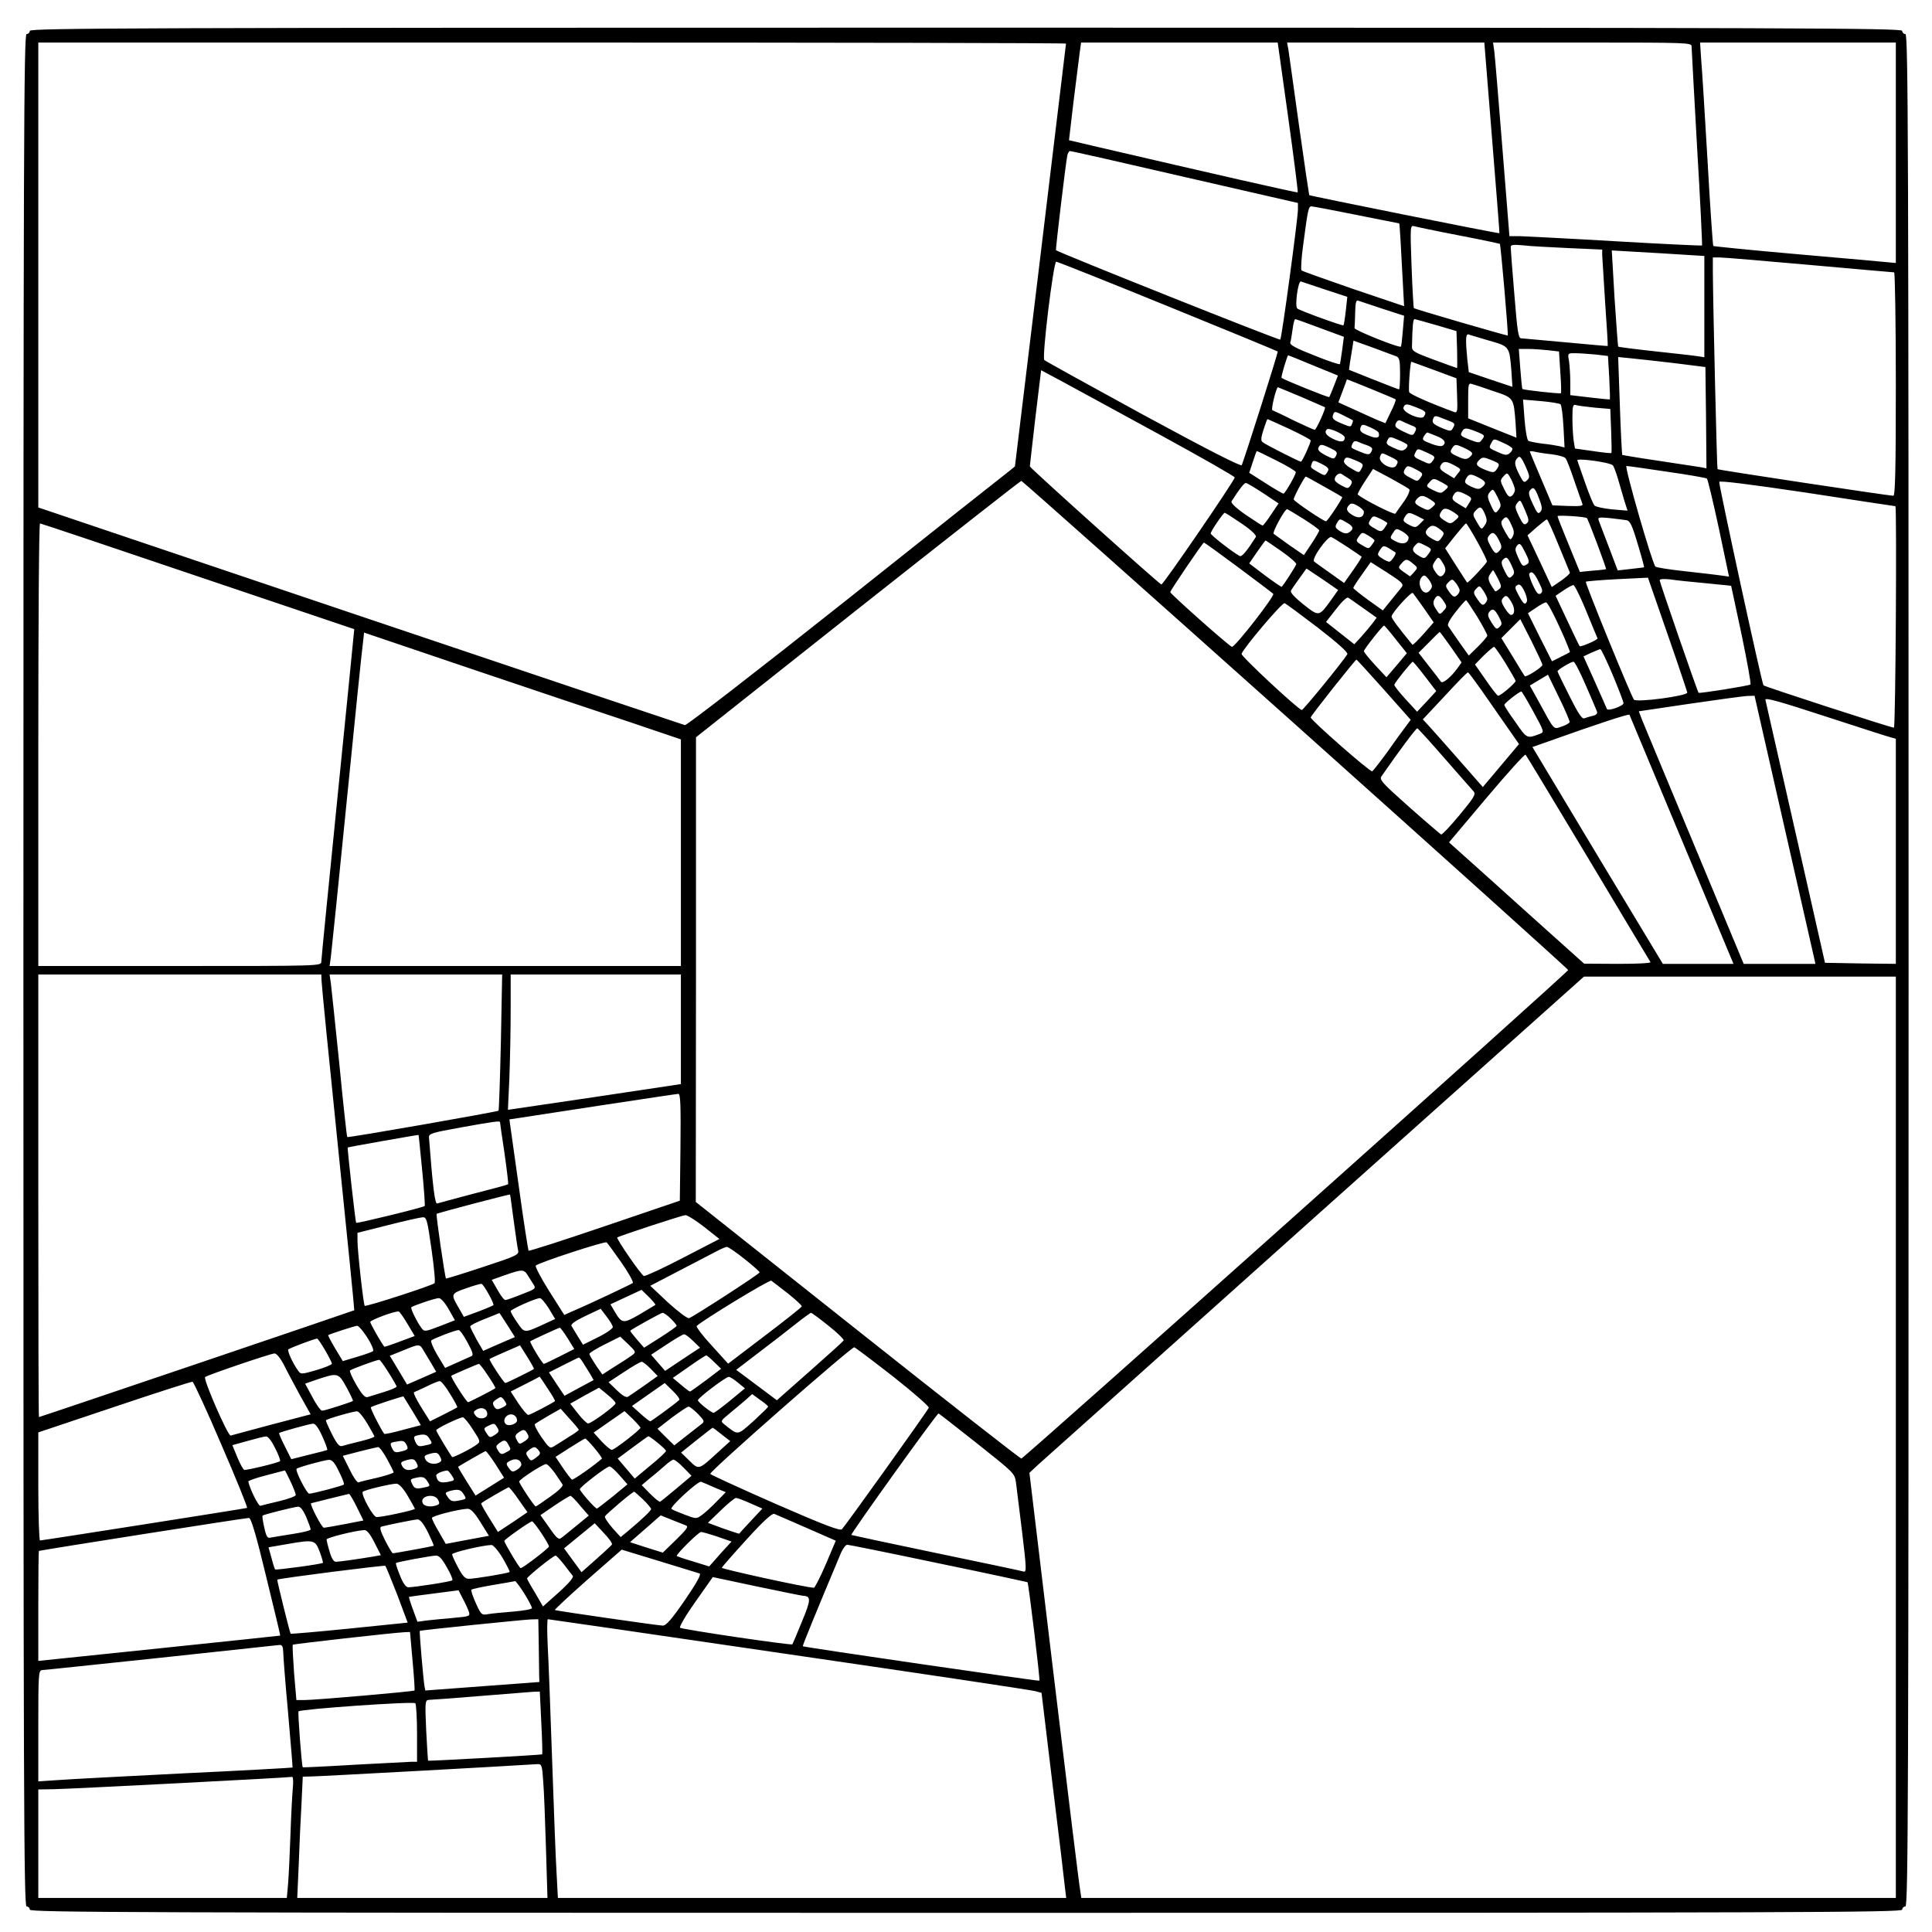 <?xml version="1.0" standalone="no"?>
<!DOCTYPE svg PUBLIC "-//W3C//DTD SVG 20010904//EN"
 "http://www.w3.org/TR/2001/REC-SVG-20010904/DTD/svg10.dtd">
<svg version="1.0" xmlns="http://www.w3.org/2000/svg"
 width="908pt" height="908pt" viewBox="0 0 908 908"
 preserveAspectRatio="xMidYMid meet">
<g transform="translate(0,908) scale(0.1,-0.1)"
fill="#000000" stroke="none">
<path d="M140 8935 c0 -8 -7 -15 -15 -15 -13 0 -15 -496 -15 -4400 0 -3904 2
-4400 15 -4400 8 0 15 -7 15 -15 0 -13 496 -15 4400 -15 3904 0 4400 2 4400
15 0 8 7 15 15 15 13 0 15 496 15 4400 0 3904 -2 4400 -15 4400 -8 0 -15 7
-15 15 0 13 -496 15 -4400 15 -3904 0 -4400 -2 -4400 -15z m4870 -60 c0 -3
-54 -451 -120 -996 l-120 -991 -27 -22 c-15 -11 -361 -285 -768 -609 -407
-323 -747 -586 -756 -585 -8 2 -696 233 -1527 513 l-1512 510 0 1093 0 1092
2415 0 c1328 0 2415 -2 2415 -5z m1044 -345 c27 -193 47 -352 45 -354 -3 -3
-389 85 -960 218 l-115 27 22 187 c13 103 26 206 29 230 l6 42 462 0 462 0 49
-350z m958 -97 c20 -246 36 -449 35 -449 -3 -3 -890 175 -894 179 -1 2 -23
150 -48 328 -25 178 -47 339 -50 357 l-6 32 463 0 464 0 36 -447z m938 430 c0
-10 12 -224 26 -476 15 -251 25 -459 23 -461 -2 -1 -184 7 -404 20 -220 13
-423 23 -450 24 l-51 0 -33 413 c-18 226 -35 431 -38 455 l-6 42 467 0 c437 0
466 -1 466 -17z m960 -501 l0 -518 -32 3 c-18 2 -210 19 -427 38 -217 19 -396
37 -399 39 -2 3 -15 184 -27 403 -13 219 -26 433 -30 476 l-5 77 460 0 460 0
0 -518z m-3342 -114 l532 -122 0 -31 c-1 -49 -76 -604 -83 -611 -5 -5 -1039
408 -1054 420 -3 2 46 413 53 444 2 12 8 22 12 22 4 1 247 -54 540 -122z m807
-178 c109 -22 200 -40 201 -40 2 0 8 -100 18 -297 l5 -92 -237 80 c-130 45
-240 84 -245 88 -4 4 -1 59 8 122 22 168 25 179 39 179 7 0 102 -18 211 -40z
m480 -96 c105 -20 192 -39 194 -40 4 -4 41 -427 37 -431 -2 -2 -437 124 -441
129 -2 2 -7 90 -11 197 -7 187 -6 193 12 188 10 -3 105 -23 209 -43z m518 -60
l157 -7 0 -26 c1 -14 7 -116 14 -226 8 -110 13 -200 12 -201 0 -1 -89 7 -196
17 -107 10 -202 18 -211 19 -13 0 -18 33 -32 208 -10 114 -17 213 -17 221 0
11 12 12 58 8 31 -4 128 -9 215 -13z m540 -31 l97 -6 0 -238 0 -238 -32 5
c-18 3 -109 13 -201 23 -92 10 -170 20 -172 22 -1 2 -9 105 -17 228 l-13 224
120 -7 c66 -4 164 -9 218 -13z m591 -48 c214 -19 393 -35 398 -35 4 0 8 -236
8 -525 0 -410 -3 -525 -12 -525 -20 0 -823 121 -826 125 -3 3 -21 767 -22 928
l0 67 33 0 c18 0 207 -16 421 -35z m-3016 -194 c283 -115 515 -211 517 -213 3
-3 -148 -479 -169 -534 -3 -8 -156 70 -462 236 -251 137 -461 253 -466 258
-12 12 43 462 56 462 6 0 242 -94 524 -209z m740 78 l104 -34 -7 -65 c-4 -36
-9 -67 -11 -69 -4 -4 -205 69 -217 79 -13 11 4 132 17 127 6 -2 58 -19 114
-38z m269 -90 l102 -33 -6 -70 c-3 -39 -7 -73 -9 -75 -7 -8 -219 77 -218 87 1
7 2 39 3 73 1 44 4 60 14 56 6 -2 58 -19 114 -38z m-292 -91 l111 -41 -8 -61
c-5 -34 -9 -64 -11 -67 -1 -4 -55 14 -119 40 -87 34 -117 50 -114 61 3 8 7 36
11 63 3 26 9 47 12 47 4 0 57 -19 118 -42z m545 14 l95 -28 3 -87 c1 -48 1
-87 0 -87 -2 0 -50 18 -108 39 -97 36 -105 41 -104 65 2 94 5 126 12 126 4 0
50 -13 102 -28z m249 -73 c95 -27 95 -27 104 -140 l5 -77 -102 34 -103 35 -7
61 c-9 93 -8 121 7 116 6 -3 50 -15 96 -29z m-436 -74 c14 -6 17 -20 17 -81 0
-41 -2 -74 -5 -74 -3 0 -57 21 -120 46 l-115 46 5 37 c3 20 8 50 11 68 l5 32
92 -33 c51 -19 100 -37 110 -41z m713 29 l51 -6 6 -96 c4 -53 5 -97 3 -100 -4
-4 -177 15 -181 20 -2 2 -6 45 -10 96 l-7 92 43 0 c24 0 67 -3 95 -6z m221
-20 l60 -7 6 -101 c3 -55 4 -102 3 -103 -1 -1 -43 3 -94 9 l-92 11 0 61 c0 34
-3 78 -6 99 -7 37 -6 37 28 37 19 0 62 -3 95 -6z m-1324 -52 l115 -47 -19 -49
c-10 -26 -20 -50 -22 -52 -3 -4 -215 82 -224 90 -4 3 27 106 31 106 2 0 55
-21 119 -48z m1707 10 l135 -17 3 -238 2 -238 -32 6 c-18 3 -107 16 -197 30
-90 13 -165 26 -167 27 -1 2 -7 106 -11 232 l-8 228 70 -7 c39 -4 131 -14 205
-23z m-1140 -31 l105 -39 3 -82 c3 -76 1 -82 -15 -76 -116 43 -206 83 -210 93
-5 11 5 143 10 143 1 0 49 -18 107 -39z m-1291 -303 c194 -106 354 -197 354
-202 0 -13 -337 -506 -345 -503 -12 4 -618 548 -618 555 0 4 12 107 26 229
l27 223 101 -54 c56 -30 260 -142 455 -248z m1110 165 c3 -2 -7 -28 -22 -58
l-26 -54 -33 13 c-18 8 -68 30 -111 50 l-77 35 20 53 c11 29 20 54 20 55 0 2
223 -89 229 -94z m462 38 c94 -31 93 -30 102 -152 l4 -66 -113 45 -114 46 0
83 c0 79 1 84 19 78 11 -3 57 -18 102 -34z m-904 -27 c59 -26 109 -47 110 -48
5 -5 -41 -106 -48 -106 -4 0 -49 20 -99 44 -49 25 -95 46 -100 48 -8 2 18 108
26 108 1 0 51 -21 111 -46z m1217 -34 c5 -5 11 -52 14 -106 l5 -97 -24 6 c-13
3 -49 9 -80 12 -31 4 -61 10 -66 13 -6 4 -14 49 -18 101 l-7 93 83 -7 c46 -4
88 -11 93 -15z m-674 -16 c42 -17 45 -21 32 -42 -13 -19 -104 21 -96 43 8 19
14 19 64 -1z m837 0 l71 -6 4 -102 c2 -55 3 -103 1 -105 -1 -2 -40 2 -86 9
l-85 12 -6 36 c-3 21 -6 68 -6 105 0 60 2 68 18 63 9 -3 49 -8 89 -12z m-1139
-59 c1 -1 0 -9 -4 -18 -5 -14 -9 -14 -42 0 -47 19 -54 26 -46 46 5 15 10 14
47 -5 23 -11 43 -22 45 -23z m457 -5 c22 -8 24 -13 15 -29 -10 -19 -12 -19
-48 -5 -47 20 -54 27 -46 47 4 12 11 14 30 6 13 -5 35 -13 49 -19z m-755 -36
c55 -26 100 -50 100 -54 0 -12 -40 -100 -46 -100 -7 0 -168 81 -180 92 -9 6
-8 21 4 58 9 28 17 50 19 50 2 0 48 -21 103 -46z m575 16 c22 -8 24 -13 15
-30 -10 -19 -11 -19 -55 2 -37 18 -42 24 -34 40 8 14 14 16 29 8 10 -5 30 -14
45 -20z m-156 -33 c8 -24 -7 -30 -40 -17 -45 17 -51 24 -44 43 6 14 10 14 44
-1 20 -9 38 -20 40 -25z m-159 -23 c0 -22 -18 -25 -54 -7 -33 15 -44 32 -30
45 9 10 84 -24 84 -38z m632 22 c25 -11 27 -14 14 -31 -13 -18 -15 -18 -60 -1
-41 16 -45 20 -35 37 11 21 20 20 81 -5z m-199 -16 c36 -14 47 -32 26 -45 -6
-4 -30 0 -54 10 -40 15 -43 18 -32 36 6 10 14 18 17 16 3 -1 22 -9 43 -17z
m-140 -39 c4 -4 1 -14 -8 -21 -13 -11 -22 -10 -55 5 -33 15 -38 20 -29 36 9
18 12 18 47 3 20 -8 41 -19 45 -23z m495 -19 c1 -5 -4 -15 -13 -22 -13 -11
-22 -10 -55 5 -45 20 -44 19 -30 45 10 19 11 19 52 0 24 -10 44 -23 46 -28z
m-685 16 c29 -11 31 -16 19 -36 -7 -10 -16 -9 -48 4 -48 20 -46 18 -38 38 4
11 12 15 23 11 9 -4 28 -12 44 -17z m-169 -15 c29 -14 33 -19 25 -35 -9 -17
-11 -17 -49 2 -27 14 -38 25 -34 35 8 19 15 19 58 -2z m631 0 c39 -19 42 -25
20 -43 -13 -10 -23 -10 -55 5 -34 15 -37 20 -27 36 14 23 17 23 62 2z m-177
-21 c36 -16 39 -19 26 -37 -13 -18 -15 -18 -53 0 -34 15 -39 20 -30 36 12 23
8 23 57 1z m-708 -37 c50 -25 90 -49 90 -54 0 -13 -51 -101 -58 -101 -4 0 -42
22 -84 49 l-77 49 17 51 c9 28 17 51 19 51 2 0 44 -20 93 -45z m1292 30 c32
-4 61 -12 66 -19 5 -6 24 -54 41 -106 18 -52 35 -101 38 -108 4 -10 -11 -12
-68 -10 l-73 3 -53 125 c-29 68 -53 126 -53 128 0 2 10 2 23 -1 12 -3 48 -9
79 -12z m-757 -12 c38 -18 39 -21 26 -42 -16 -25 -86 14 -75 43 8 20 6 20 49
-1z m642 -110 c-14 -14 -17 -11 -36 25 -24 48 -26 63 -8 81 10 10 17 2 36 -39
21 -47 22 -54 8 -67z m-803 92 c32 -14 35 -18 26 -35 -13 -24 -11 -25 -54 1
-22 13 -33 26 -29 35 7 18 12 18 57 -1z m642 0 c31 -13 33 -16 22 -35 -15 -24
-19 -24 -63 -6 -37 16 -42 25 -23 44 15 15 21 15 64 -3z m564 -22 c4 -4 15
-33 24 -63 9 -30 22 -76 30 -103 l15 -47 -72 6 c-40 4 -77 12 -83 18 -6 6 -26
54 -44 106 -18 52 -35 100 -37 106 -5 13 154 -9 167 -23z m-1342 -32 c-11 -18
-12 -18 -45 1 -37 22 -35 20 -27 42 5 14 11 13 45 -4 34 -18 37 -23 27 -39z
m599 31 c31 -17 31 -18 14 -38 l-17 -22 -36 22 c-29 17 -34 25 -27 39 12 21
25 21 66 -1z m-179 -20 c30 -16 31 -19 18 -37 -14 -19 -14 -19 -49 0 -29 15
-34 22 -26 37 12 22 15 22 57 0z m1177 -9 c99 -14 183 -29 187 -32 4 -3 29
-108 56 -233 l48 -228 -35 5 c-20 3 -96 12 -170 20 -74 8 -137 18 -141 22 -16
18 -147 473 -136 473 6 0 92 -12 191 -27z m-1212 -82 c5 -5 -5 -30 -24 -57
-19 -26 -37 -52 -41 -58 -5 -7 -150 66 -177 90 -2 2 13 30 34 62 l38 58 81
-43 c44 -24 85 -48 89 -52z m-286 51 c18 -11 20 -17 11 -32 -11 -17 -15 -17
-39 -4 -15 7 -31 19 -34 24 -9 15 14 41 29 33 6 -4 21 -13 33 -21z m783 -53
c0 -9 -6 -22 -14 -29 -12 -9 -19 -4 -36 30 -20 40 -21 43 -4 61 18 20 18 19
36 -13 9 -18 17 -40 18 -49z m-170 56 c34 -18 37 -27 15 -45 -13 -11 -22 -10
-51 3 -30 15 -33 20 -24 37 13 24 22 25 60 5z m-727 -42 c45 -25 83 -47 85
-49 4 -3 -69 -114 -76 -114 -12 0 -152 95 -152 103 0 11 51 107 57 107 2 0 41
-21 86 -47z m555 19 c32 -18 33 -18 14 -35 -19 -17 -21 -17 -56 -1 -34 17 -35
19 -19 36 19 22 20 22 61 0z m2130 -111 c7 -2 1 -1041 -7 -1041 -14 0 -605
192 -613 199 -7 6 -208 931 -208 956 0 7 137 -10 413 -51 226 -35 413 -63 415
-63z m-2819 -1027 c704 -630 1281 -1149 1281 -1153 0 -10 -2559 -2296 -2570
-2296 -5 0 -352 271 -770 603 l-760 603 1 1092 0 1092 761 603 c419 331 764
602 768 602 4 0 584 -516 1289 -1146z m-152 1088 l72 -48 -35 -52 c-19 -29
-37 -52 -40 -52 -3 0 -39 23 -80 51 -46 32 -71 56 -66 63 37 58 59 86 67 86 6
0 42 -22 82 -48z m1297 -27 c14 -36 15 -49 6 -60 -11 -13 -16 -7 -36 36 -19
39 -22 55 -13 65 16 19 23 12 43 -41z m-195 7 c16 -31 17 -40 6 -55 -17 -24
-20 -22 -40 23 -15 32 -15 42 -5 55 17 20 17 20 39 -23z m-148 13 c28 -15 28
-17 13 -40 l-15 -24 -35 21 c-28 17 -32 23 -24 39 13 23 22 24 61 4z m-168
-23 c27 -18 27 -19 8 -36 -18 -16 -21 -16 -50 -1 -34 17 -37 25 -19 43 16 16
28 15 61 -6z m446 -54 c17 -40 18 -48 6 -58 -12 -10 -18 -3 -36 33 -19 39 -20
48 -9 62 16 19 14 20 39 -37z m-759 -3 c0 -27 -23 -34 -52 -17 -30 18 -35 31
-16 50 8 8 18 7 40 -6 15 -9 28 -21 28 -27z m570 -14 c10 -25 9 -34 -3 -51
-14 -21 -15 -20 -36 16 -20 34 -21 38 -5 55 20 22 28 19 44 -20z m-852 -21
c39 -25 72 -48 72 -53 0 -4 -16 -32 -36 -62 l-36 -54 -67 46 c-36 26 -70 50
-75 54 -8 7 54 120 64 116 3 -1 38 -22 78 -47z m705 32 c26 -18 27 -19 9 -35
-23 -21 -27 -21 -57 -1 -20 13 -23 20 -14 35 12 24 26 24 62 1z m-997 -53 c47
-32 71 -56 66 -63 -42 -66 -66 -95 -76 -89 -36 20 -136 98 -136 106 0 10 59
97 66 97 3 0 39 -23 80 -51z m826 35 l31 -16 -20 -20 c-19 -19 -22 -19 -52 -4
-27 15 -29 19 -19 36 15 24 20 24 60 4z m-142 -33 c0 -3 -7 -14 -14 -24 -11
-15 -18 -16 -33 -8 -44 25 -46 27 -32 49 12 19 14 19 46 4 18 -9 33 -18 33
-21z m938 24 c6 -5 93 -237 90 -240 -2 -1 -30 -5 -63 -7 l-60 -6 -52 127 c-29
70 -53 131 -53 135 0 6 130 -2 138 -9z m-355 -31 c13 -27 15 -40 6 -56 -10
-19 -12 -18 -35 22 -19 33 -22 46 -13 56 17 21 24 17 42 -22z m542 21 c16 -3
27 -27 52 -112 18 -59 31 -108 30 -109 -1 -1 -29 -4 -63 -8 l-61 -7 -41 108
c-23 59 -44 116 -48 126 -6 16 -1 17 52 12 33 -4 68 -8 79 -10z m-1314 -12
c31 -18 33 -30 8 -46 -11 -7 -24 -4 -42 7 -22 15 -24 20 -14 37 14 23 12 23
48 2z m994 -105 c28 -67 51 -125 53 -129 2 -4 -17 -21 -41 -38 l-44 -30 -57
122 -57 121 43 38 c24 20 45 37 48 37 3 1 28 -54 55 -121z m-6395 -147 l735
-248 -3 -29 c-1 -16 -36 -363 -77 -772 -41 -408 -75 -751 -75 -762 0 -20 -9
-20 -665 -20 l-665 0 0 1040 c0 572 3 1040 8 1040 4 0 338 -112 742 -249z
m6013 163 c26 -47 47 -89 45 -94 -5 -12 -89 -102 -93 -98 -1 2 -25 38 -53 82
l-50 79 46 58 c26 32 49 59 52 59 3 0 27 -39 53 -86z m-175 58 c21 -16 21 -19
7 -39 -15 -21 -16 -21 -45 -5 -32 18 -37 31 -18 50 16 16 29 15 56 -6z m-148
-38 c0 -27 -28 -36 -59 -19 -30 15 -30 16 -15 39 15 24 16 24 45 8 16 -9 29
-22 29 -28z m-160 -14 c0 -3 -7 -13 -14 -23 -13 -17 -15 -17 -45 1 -29 17 -30
20 -15 40 15 22 16 22 45 5 16 -10 29 -20 29 -23z m586 -1 c12 -24 13 -34 3
-45 -17 -21 -24 -18 -44 20 -16 29 -17 37 -6 50 16 19 27 14 47 -25z m-713
-30 c34 -23 64 -43 66 -45 2 -2 -16 -30 -39 -63 l-43 -61 -66 47 c-36 25 -70
50 -75 54 -14 12 64 121 81 115 7 -3 41 -24 76 -47z m-310 -20 c40 -28 71 -55
69 -61 -2 -8 -50 -84 -68 -106 -1 -2 -36 22 -78 53 l-75 57 37 54 c20 29 38
53 40 54 1 0 35 -23 75 -51z m-204 -75 c86 -64 160 -120 165 -125 9 -8 -178
-249 -194 -249 -10 0 -290 249 -290 257 0 8 153 233 158 233 3 0 75 -52 161
-116z m882 101 c29 -15 29 -16 12 -39 -17 -23 -19 -23 -45 -8 -30 18 -35 31
-16 50 15 15 13 15 49 -3z m477 -86 c-21 -14 -24 -11 -43 31 -15 33 -16 42 -5
56 12 14 17 10 38 -32 19 -37 21 -48 10 -55z m-620 55 c7 -5 -19 -44 -29 -44
-5 0 -21 7 -34 16 -23 15 -23 17 -9 40 17 24 16 24 72 -12z m224 -52 c12 -19
14 -32 7 -45 -14 -23 -26 -21 -44 7 -14 20 -14 28 -3 45 17 27 20 27 40 -7z
m322 -9 c15 -32 15 -38 2 -51 -13 -13 -17 -10 -35 25 -15 30 -17 43 -8 52 17
17 22 14 41 -26z m-463 8 c23 -19 23 -19 5 -40 l-19 -20 -29 20 c-28 20 -28
22 -12 40 21 24 26 24 55 0z m-53 -110 c-7 -9 -30 -37 -51 -63 l-38 -47 -70
50 c-38 28 -69 53 -69 56 0 3 18 31 41 63 l41 58 79 -50 c68 -44 77 -53 67
-67z m-330 -58 c-60 -83 -58 -82 -133 -23 -39 31 -62 56 -58 63 3 7 21 33 40
59 l33 46 75 -50 74 -51 -31 -44z m782 98 c17 -34 18 -41 4 -51 -8 -7 -16 -11
-17 -9 -32 45 -37 60 -25 79 7 11 14 20 15 20 2 0 12 -18 23 -39z m192 -17
c19 -37 20 -46 8 -54 -10 -6 -19 3 -35 38 -12 26 -20 50 -18 55 10 17 25 4 45
-39z m-502 -19 c0 -7 -7 -18 -15 -25 -29 -24 -60 41 -32 69 10 10 15 8 30 -10
9 -11 17 -27 17 -34z m1200 -500 c0 -16 -242 -48 -251 -33 -18 28 -231 550
-226 554 2 2 69 8 148 12 l144 7 92 -265 c51 -146 92 -270 93 -275z m-1070
480 c0 -7 -6 -18 -14 -24 -11 -9 -18 -6 -35 17 -19 27 -19 30 -3 46 16 16 18
16 35 -5 9 -12 17 -27 17 -34z m1156 34 l120 -12 49 -229 c26 -125 45 -231 42
-235 -7 -6 -239 -43 -244 -39 -5 4 -183 520 -183 529 0 6 21 7 48 4 26 -4 101
-12 168 -18z m-840 -86 c-8 -19 -17 -12 -40 32 -17 31 -18 38 -5 45 10 7 19 0
32 -26 10 -20 16 -42 13 -51z m-186 12 c0 -6 -5 -16 -12 -23 -9 -9 -17 -4 -34
21 -20 29 -21 34 -6 50 15 16 16 16 34 -10 10 -16 18 -33 18 -38z m465 -57
c28 -67 51 -125 53 -128 3 -7 -79 -42 -84 -37 -2 2 -28 56 -58 120 l-55 117
37 25 c20 14 41 25 47 25 5 0 33 -55 60 -122z m-762 12 l45 -65 -48 -55 c-27
-30 -50 -53 -52 -50 -67 81 -98 124 -98 132 0 17 93 119 100 111 4 -4 27 -37
53 -73z m-285 1 l62 -44 -19 -26 c-11 -14 -34 -42 -53 -63 l-33 -36 -66 52
-67 53 47 60 c25 33 51 58 57 54 6 -3 38 -26 72 -50z m377 33 c16 -24 16 -27
-1 -45 -17 -19 -18 -19 -35 8 -13 19 -15 32 -8 45 13 25 24 23 44 -8z m319 -5
c17 -29 16 -59 -3 -59 -5 0 -18 14 -29 32 -15 24 -18 36 -10 45 15 19 22 16
42 -18z m-161 -68 c26 -43 47 -83 47 -88 0 -5 -20 -28 -44 -52 l-43 -42 -45
63 c-24 35 -48 69 -52 76 -5 8 9 33 36 67 24 30 45 54 48 54 3 0 26 -35 53
-78z m-748 -52 c94 -73 142 -116 137 -124 -19 -32 -208 -264 -214 -262 -21 6
-287 254 -283 264 11 30 191 242 202 238 7 -2 78 -55 158 -116z m1134 5 c29
-63 51 -117 49 -119 -1 -1 -21 -12 -44 -23 l-40 -20 -57 113 -56 113 37 25
c20 14 42 26 48 26 6 1 34 -51 63 -115z m-283 44 c14 -27 14 -32 1 -45 -13
-13 -17 -10 -37 21 -18 29 -20 39 -10 51 15 18 26 12 46 -27z m203 -223 c1
-10 -78 -60 -83 -53 -2 2 -27 43 -56 91 l-54 88 45 45 44 44 52 -102 c28 -57
52 -107 52 -113z m-689 120 l52 -65 -48 -57 -48 -56 -53 57 c-29 31 -53 61
-53 66 0 8 88 120 95 120 2 0 27 -29 55 -65z m-3602 -388 l242 -82 0 -532 0
-533 -826 0 -825 0 6 43 c3 23 37 355 75 737 38 382 72 716 76 741 l5 46 502
-170 c276 -93 611 -206 745 -250z m3861 352 l50 -72 -18 -26 c-32 -44 -71 -76
-79 -65 -4 6 -29 39 -56 73 l-49 63 49 49 c26 27 49 49 50 49 2 0 25 -32 53
-71z m256 -75 c25 -41 47 -79 48 -84 2 -8 -70 -70 -82 -70 -4 0 -30 33 -58 74
l-51 73 41 42 c23 22 45 41 49 41 3 0 27 -34 53 -76z m504 -55 c28 -67 51
-127 51 -134 0 -13 -73 -39 -78 -27 -1 4 -27 61 -56 127 l-54 120 36 17 c21 9
40 17 43 17 4 1 30 -54 58 -120z m-1075 -70 l126 -142 -23 -31 c-13 -17 -52
-70 -86 -119 -35 -48 -67 -89 -72 -92 -8 -6 -289 241 -289 253 0 8 210 272
215 272 2 0 60 -64 129 -141z m193 62 l53 -69 -45 -49 -45 -48 -55 60 c-30 33
-54 63 -52 67 4 13 81 108 87 108 3 -1 29 -32 57 -69z m755 -40 c26 -60 50
-115 53 -124 4 -10 -2 -17 -18 -21 -14 -3 -32 -9 -41 -12 -11 -4 -28 21 -70
105 -31 61 -56 113 -56 116 0 7 63 45 75 45 6 0 31 -49 57 -109z m-490 -24
c31 -45 84 -121 117 -168 l60 -86 -85 -101 -85 -101 -116 132 c-64 73 -127
144 -141 159 l-25 27 103 110 c56 61 105 111 109 111 3 0 31 -38 63 -83z m415
-151 c-2 -5 -19 -15 -38 -21 -39 -13 -32 -21 -107 117 l-42 76 43 26 42 25 52
-107 c29 -59 51 -111 50 -116z m-170 48 c51 -93 51 -95 30 -103 -61 -23 -60
-24 -114 54 -29 40 -53 77 -53 82 0 8 69 62 80 63 3 0 28 -43 57 -96z m1177
-531 c76 -335 140 -618 143 -630 l5 -23 -168 0 -169 0 -230 552 c-126 303
-238 570 -247 593 l-16 42 236 35 c130 19 253 36 273 37 l35 1 138 -607z m504
411 l22 -6 0 -529 0 -529 -166 2 -167 3 -138 610 c-76 336 -140 617 -142 626
-3 12 65 -7 282 -78 157 -51 296 -96 309 -99z m-984 -482 l243 -582 -166 0
-166 0 -307 509 -306 510 71 25 c226 81 382 132 385 127 1 -3 112 -268 246
-589z m-1114 383 c67 -77 129 -147 136 -155 11 -13 1 -29 -66 -110 -43 -52
-83 -94 -87 -92 -4 2 -72 60 -150 129 -127 113 -142 129 -130 145 81 117 163
227 168 225 4 -1 62 -65 129 -142z m675 -470 c158 -264 289 -483 292 -487 2
-5 -67 -8 -154 -8 l-158 1 -135 121 c-74 66 -217 195 -317 285 l-183 164 177
210 c97 115 179 206 183 202 4 -4 136 -224 295 -488z m-5954 -572 c0 -16 35
-370 78 -788 43 -418 77 -761 76 -763 -2 -2 -1477 -502 -1482 -502 -2 0 -3
468 -3 1040 l0 1040 665 0 665 0 1 -27z m843 -290 c-4 -175 -9 -320 -11 -323
-4 -5 -706 -128 -711 -124 -2 1 -19 154 -37 341 -19 186 -37 357 -40 381 l-6
42 406 0 405 0 -6 -317z m846 59 l0 -257 -406 -61 -407 -60 7 150 c3 82 6 225
6 318 l0 168 400 0 400 0 0 -258z m5710 -1917 l0 -2165 -1914 0 -1914 0 -5 33
c-4 17 -59 467 -123 998 l-116 967 43 40 c24 21 611 546 1303 1166 l1260 1126
733 0 733 0 0 -2165z m-5712 1364 l-3 -252 -353 -120 c-194 -66 -355 -118
-358 -115 -2 3 -24 143 -47 311 l-43 306 40 6 c23 4 199 30 391 60 193 29 356
54 363 54 10 1 12 -52 10 -250z m-848 117 c0 -3 9 -68 21 -146 11 -78 19 -144
17 -146 -2 -2 -75 -22 -162 -44 -88 -23 -164 -44 -171 -46 -11 -5 -21 76 -39
311 -1 17 15 22 149 46 155 28 185 32 185 25z m-366 -225 c9 -91 14 -167 12
-169 -7 -7 -318 -83 -322 -79 -4 3 -42 350 -40 354 1 2 330 60 333 59 1 -1 8
-75 17 -165z m430 -236 c9 -66 18 -130 21 -142 5 -20 -8 -26 -166 -78 -93 -31
-172 -55 -173 -54 -5 6 -48 301 -44 304 3 4 342 93 345 91 1 0 8 -55 17 -121z
m895 -31 l72 -57 -172 -89 c-94 -49 -177 -87 -183 -85 -13 5 -131 176 -125
181 8 7 304 104 320 105 8 1 48 -24 88 -55z m-1281 -106 c12 -84 19 -155 14
-159 -12 -11 -323 -112 -328 -106 -6 6 -34 257 -34 307 l0 36 143 36 c78 20
151 36 163 37 19 1 22 -10 42 -151z m892 -61 c34 -49 58 -92 54 -97 -8 -6
-206 -100 -291 -136 l-31 -14 -71 112 c-39 62 -67 116 -63 120 14 14 326 116
333 109 4 -3 35 -46 69 -94z m579 16 c39 -31 71 -59 71 -63 0 -7 -306 -205
-331 -215 -8 -3 -49 28 -99 73 l-84 79 144 75 c80 42 159 83 175 91 17 9 35
16 41 17 6 0 43 -25 83 -57z m-1020 -75 c8 -13 20 -32 28 -44 13 -20 10 -22
-55 -47 -37 -15 -72 -27 -77 -27 -6 0 -22 21 -37 48 l-27 47 62 22 c80 28 89
28 106 1z m1224 -87 c37 -30 67 -57 65 -61 -2 -5 -80 -67 -175 -139 l-171
-130 -77 85 c-43 46 -74 88 -71 92 28 27 343 219 351 213 5 -4 41 -31 78 -60z
m-1406 -4 c15 -26 24 -49 22 -51 -2 -2 -34 -16 -71 -30 l-68 -25 -24 42 c-38
65 -38 67 34 92 36 13 69 22 73 21 5 -1 20 -23 34 -49z m783 -50 c-3 -2 -36
-22 -75 -45 -77 -44 -82 -44 -118 17 l-18 31 73 34 73 34 35 -34 c18 -18 32
-35 30 -37z m-972 -19 l30 -53 -72 -28 c-67 -26 -72 -26 -84 -10 -21 27 -54
94 -49 99 7 7 112 43 129 43 9 1 28 -20 46 -51z m471 3 l30 -50 -54 -25 c-92
-42 -90 -42 -124 8 -17 24 -31 49 -31 54 0 8 113 59 137 61 6 1 25 -21 42 -48z
m301 -88 c0 -7 -31 -29 -70 -48 l-70 -35 -23 37 c-13 21 -27 44 -31 51 -5 8
15 23 65 47 l72 34 28 -37 c16 -20 29 -43 29 -49z m-965 15 l34 -57 -70 -26
c-39 -15 -72 -26 -73 -24 -12 14 -66 108 -66 116 0 9 118 53 134 49 4 -1 23
-27 41 -58z m469 -5 l36 -57 -28 -12 c-15 -6 -48 -21 -74 -32 l-47 -21 -31 53
c-16 30 -30 57 -30 62 0 5 31 21 68 35 37 15 68 27 69 28 1 0 17 -25 37 -56z
m768 30 c15 -15 28 -30 28 -34 0 -4 -35 -28 -77 -55 l-76 -48 -34 39 c-18 21
-32 39 -31 41 10 9 145 84 152 84 6 0 23 -12 38 -27z m742 -34 c42 -33 74 -65
71 -69 -3 -5 -75 -70 -160 -145 l-154 -136 -96 72 -95 71 107 82 c58 44 136
104 172 133 36 29 69 52 72 53 4 0 41 -27 83 -61z m-2168 -55 c20 -31 32 -60
27 -64 -4 -4 -38 -16 -75 -27 l-67 -20 -36 60 c-20 33 -34 61 -33 62 7 5 124
43 136 44 7 1 28 -24 48 -55z m942 -4 l31 -50 -69 -35 c-38 -19 -71 -35 -74
-35 -7 0 -68 102 -64 106 6 5 132 63 139 64 3 0 20 -23 37 -50z m-471 -19 c23
-42 29 -60 20 -64 -6 -3 -37 -17 -69 -31 l-56 -25 -37 61 c-20 34 -32 64 -28
68 9 9 114 49 128 49 6 1 25 -26 42 -58z m1060 7 l33 -32 -82 -54 -82 -55 -33
38 -33 38 73 48 c39 26 76 48 82 48 5 1 24 -13 42 -31z m-287 -68 c-11 -8 -47
-32 -80 -52 l-59 -38 -31 44 c-16 25 -30 48 -30 53 0 5 33 25 73 45 l72 36 38
-36 c37 -36 37 -37 17 -52z m-1442 24 c18 -31 32 -59 32 -63 0 -5 -33 -18 -72
-30 -70 -20 -74 -21 -86 -4 -25 33 -53 95 -47 101 5 6 120 49 135 51 3 1 20
-24 38 -55z m463 -2 c9 -15 26 -43 38 -63 l21 -36 -68 -30 -69 -30 -40 67 -41
68 62 25 c78 32 78 32 97 -1z m518 -86 c-7 -6 -128 -66 -134 -66 -7 0 -79 110
-74 113 2 2 35 17 74 34 l69 30 34 -54 c19 -30 33 -56 31 -57z m1689 -36 c94
-74 169 -140 167 -146 -4 -13 -390 -552 -408 -571 -9 -9 -80 18 -314 120 -166
73 -303 136 -305 140 -4 12 664 598 677 595 6 -2 88 -64 183 -138z m-2865 58
c14 -29 49 -94 76 -144 l51 -91 -183 -48 c-100 -27 -187 -50 -193 -52 -12 -4
-130 265 -120 275 9 9 306 110 326 111 9 1 27 -21 43 -51z m2024 10 l32 -31
-71 -54 c-39 -29 -73 -53 -75 -53 -3 0 -22 14 -43 32 l-38 32 76 53 c41 29 78
53 81 53 3 0 20 -14 38 -32z m-618 0 c8 -13 23 -37 33 -53 l18 -31 -69 -37
-68 -37 -37 55 -36 55 67 34 c38 19 70 35 73 36 3 0 12 -10 19 -22z m-914 -47
c21 -33 38 -63 39 -67 0 -5 -26 -16 -59 -26 -33 -10 -68 -21 -77 -24 -12 -4
-26 11 -53 57 -20 34 -33 64 -30 68 6 6 122 49 137 50 4 1 23 -26 43 -58z
m1234 15 l32 -33 -63 -45 c-35 -24 -69 -48 -76 -52 -9 -6 -27 5 -53 30 l-39
38 73 48 c39 26 77 48 83 48 5 0 25 -15 43 -34z m-765 -32 c21 -31 36 -57 34
-58 -11 -9 -123 -66 -128 -66 -8 0 -84 120 -79 124 9 6 125 56 130 56 3 0 23
-25 43 -56z m-665 -55 c18 -33 31 -62 30 -63 -8 -6 -133 -46 -145 -46 -7 0
-28 29 -46 64 l-34 63 60 21 c94 31 97 30 135 -39z m945 -5 c21 -31 36 -57 34
-59 -12 -10 -117 -65 -125 -65 -6 0 -27 25 -47 55 l-36 55 67 34 c38 19 68 35
69 36 1 0 18 -25 38 -56z m894 28 l33 -27 -70 -58 c-38 -31 -73 -57 -77 -57
-11 0 -74 50 -74 59 0 11 131 110 145 110 6 0 25 -12 43 -27z m-2427 -293 c70
-162 124 -295 120 -296 -8 -3 -963 -153 -973 -153 -4 0 -8 114 -8 254 l0 254
358 120 c196 66 361 119 367 118 5 -2 67 -135 136 -297z m1074 240 c21 -33 36
-62 34 -63 -2 -2 -32 -18 -66 -35 l-62 -31 -42 67 c-23 37 -38 68 -33 70 5 2
32 14 59 27 28 14 55 25 62 25 6 1 28 -26 48 -60z m1077 -29 c-27 -24 -132
-100 -136 -100 -3 0 -24 16 -46 36 l-40 36 77 54 77 54 38 -37 c21 -20 35 -40
30 -43z m-299 -15 c2 -10 -112 -94 -129 -95 -6 0 -28 21 -48 47 l-36 46 67 38
68 37 38 -31 c22 -18 40 -36 40 -42z m717 -16 c0 -3 -32 -34 -70 -69 -77 -68
-69 -67 -135 -15 -20 16 -19 17 25 53 25 20 58 49 75 63 l30 27 37 -27 c21
-14 38 -29 38 -32z m-1672 -20 l40 -67 -84 -22 c-46 -13 -86 -21 -88 -19 -16
21 -67 121 -63 125 5 6 151 53 153 51 1 -1 20 -32 42 -68z m442 31 c0 -4 -10
-12 -23 -17 -19 -9 -26 -8 -35 7 -9 15 -7 21 11 33 20 14 23 14 35 -1 6 -9 12
-19 12 -22z m-90 -46 c0 -22 -40 -28 -55 -7 -12 16 -11 19 8 30 24 12 47 1 47
-23z m990 1 c30 -31 32 -36 18 -47 -9 -7 -42 -33 -73 -57 l-56 -44 -40 39 -39
39 67 52 c38 28 73 52 79 52 5 1 25 -15 44 -34z m-560 -75 c0 -3 -21 -18 -48
-34 -26 -17 -56 -36 -68 -43 -19 -12 -23 -9 -59 42 -21 31 -35 58 -31 62 3 3
32 21 63 39 l58 33 42 -47 c24 -26 43 -49 43 -52z m-994 30 c18 -30 33 -58 34
-61 0 -4 -30 -14 -67 -23 -38 -9 -76 -19 -85 -22 -13 -4 -25 10 -48 56 -17 34
-30 63 -28 65 8 8 135 44 147 42 8 -1 29 -27 47 -57z m1284 -20 c0 -9 -121
-103 -134 -104 -6 -1 -28 18 -49 40 l-37 41 73 51 72 50 38 -36 c20 -20 37
-39 37 -42z m-580 34 c0 -15 -35 -28 -50 -19 -16 10 -12 33 7 44 20 11 43 -3
43 -25z m2162 -108 c175 -139 177 -140 183 -185 3 -26 16 -130 29 -234 20
-166 21 -187 7 -183 -9 3 -194 42 -411 87 -217 45 -397 84 -399 85 -5 4 403
573 410 571 3 -1 85 -65 181 -141z m-2370 66 c35 -53 37 -58 20 -70 -22 -18
-113 -64 -117 -60 -13 17 -75 120 -75 126 0 8 106 59 125 61 6 0 27 -25 47
-57z m-707 -33 c15 -33 25 -62 23 -63 -1 -2 -40 -12 -86 -23 l-83 -21 -30 60
c-17 33 -29 61 -27 63 5 5 142 43 159 44 11 1 26 -20 44 -60z m822 42 c10 -16
9 -22 -12 -35 -22 -14 -24 -14 -38 8 -15 22 -14 24 6 34 30 15 31 14 44 -7z
m1055 -33 l40 -31 -54 -49 c-96 -88 -93 -87 -138 -43 l-39 38 72 58 c40 32 74
58 76 59 2 0 21 -14 43 -32z m-913 3 c9 -15 6 -22 -14 -35 -23 -15 -25 -15
-36 6 -10 18 -8 24 7 35 24 17 31 17 43 -6z m-461 -22 c16 -25 16 -25 -24 -33
-26 -6 -32 -3 -42 18 -9 21 -8 25 6 29 35 9 48 6 60 -14z m-725 -45 c16 -31
26 -58 23 -61 -8 -8 -158 -44 -168 -41 -6 2 -20 29 -33 60 l-23 56 72 20 c39
11 78 21 86 21 10 1 27 -22 43 -55z m1798 25 c21 -17 39 -34 39 -38 0 -5 -33
-36 -74 -69 l-73 -61 -40 47 -40 47 70 52 c39 29 72 53 75 53 2 0 22 -14 43
-31z m-297 -25 c21 -25 36 -47 35 -49 -30 -28 -135 -102 -141 -99 -5 3 -24 28
-43 56 l-34 51 67 43 c37 23 69 43 72 43 3 1 23 -20 44 -45z m-884 17 c11 -22
8 -25 -31 -34 -21 -5 -28 -2 -37 18 -10 21 -8 24 11 28 41 8 46 7 57 -12z
m480 -2 c13 -23 13 -22 -16 -37 -16 -9 -22 -7 -33 10 -12 19 -11 23 5 35 24
18 31 17 44 -8z m-571 -66 c17 -31 31 -59 31 -63 0 -3 -35 -15 -77 -25 -43
-10 -83 -19 -88 -22 -6 -2 -25 25 -42 61 l-32 64 77 20 c42 11 82 20 89 21 6
1 25 -25 42 -56z m712 41 c11 -14 9 -19 -11 -34 -24 -18 -25 -18 -38 1 -12 18
-12 22 4 34 24 18 29 18 45 -1z m-464 -56 c-22 -14 -56 -8 -67 12 -9 17 -6 20
22 28 28 7 35 6 45 -12 9 -16 9 -23 0 -28z m262 -10 l40 -63 -67 -42 -67 -42
-42 67 c-23 37 -41 67 -40 68 10 8 124 73 129 74 4 0 25 -28 47 -62z m-377
-20 c-31 -12 -51 -8 -62 12 -9 17 -6 20 22 28 28 7 35 6 45 -12 9 -17 9 -22
-5 -28z m498 18 c0 -6 -9 -17 -21 -24 -18 -11 -23 -11 -35 5 -18 24 -18 28 9
40 23 11 47 1 47 -21z m-857 -32 c16 -31 26 -58 23 -61 -5 -6 -146 -43 -163
-43 -11 0 -67 109 -59 117 6 7 130 41 151 42 16 1 28 -13 48 -55z m1620 18
l37 -38 -70 -59 c-39 -33 -74 -61 -78 -63 -4 -1 -25 16 -47 38 l-39 40 39 33
c22 17 53 44 70 59 16 15 35 28 40 28 6 0 28 -17 48 -38z m-606 -24 c16 -24
33 -48 37 -55 4 -7 -18 -29 -58 -57 -35 -25 -66 -46 -68 -46 -7 0 -78 108 -78
117 0 10 110 81 126 82 6 1 24 -18 41 -41z m305 -12 l37 -42 -69 -57 c-39 -31
-72 -57 -75 -57 -8 0 -80 82 -80 91 0 10 127 108 140 107 6 0 27 -19 47 -42z
m-1547 -28 c14 -29 25 -58 25 -64 0 -6 -35 -19 -77 -29 -43 -10 -83 -20 -89
-22 -9 -3 -50 79 -57 114 -1 4 36 17 83 29 47 12 86 23 88 23 2 1 14 -23 27
-51z m758 28 c16 -24 15 -24 -20 -31 -35 -6 -48 1 -53 30 -1 8 23 20 51 24 4
1 14 -10 22 -23z m-115 -27 c16 -25 16 -24 -25 -32 -26 -5 -35 -2 -43 13 -13
25 -13 28 8 33 35 9 47 7 60 -14z m1350 -30 l53 -22 -43 -44 c-24 -25 -55 -53
-69 -63 -26 -19 -27 -19 -80 1 -29 11 -58 23 -63 27 -12 7 125 133 139 128 6
-2 34 -14 63 -27z m-1442 -39 c18 -30 33 -58 34 -61 0 -6 -152 -39 -180 -39
-17 0 -75 108 -65 119 10 9 137 39 159 38 12 -1 32 -23 52 -57z m522 -19 l41
-58 -69 -47 -70 -46 -14 23 c-51 81 -67 109 -64 112 8 8 124 75 129 75 3 0 25
-26 47 -59z m-260 28 c16 -25 16 -24 -25 -32 -26 -5 -35 -2 -48 16 -14 21 -14
22 7 29 40 11 53 8 66 -13z m844 -26 c21 -20 38 -41 38 -45 0 -8 -41 -47 -109
-104 l-34 -28 -39 43 c-21 25 -37 48 -35 54 3 9 128 115 137 116 2 1 21 -16
42 -36z m-1345 -36 l31 -63 -87 -17 c-48 -9 -93 -17 -99 -17 -10 0 -67 110
-60 115 3 1 163 41 178 44 3 1 20 -27 37 -62z m382 34 c8 -15 7 -20 -5 -25
-29 -11 -62 -6 -68 11 -13 33 56 47 73 14z m668 -28 l40 -46 -56 -46 c-31 -25
-63 -52 -72 -58 -13 -11 -22 -4 -57 47 l-42 59 67 46 c37 25 71 45 74 45 4 0
25 -21 46 -47z m799 12 l57 -25 -54 -58 c-29 -31 -54 -58 -55 -60 0 -1 -34 10
-74 24 l-73 27 61 59 c33 32 65 58 71 58 6 0 36 -11 67 -25z m-2087 -64 c11
-27 21 -54 21 -59 0 -5 -37 -14 -82 -21 -46 -7 -92 -15 -104 -17 -17 -5 -22 2
-32 47 -7 29 -10 54 -8 56 5 5 145 40 167 42 11 1 24 -17 38 -48z m819 -25
l40 -64 -102 -19 -101 -19 -32 56 c-18 30 -33 60 -33 66 0 9 119 40 166 43 16
1 32 -15 62 -63z m1533 -27 l137 -60 -47 -111 c-26 -60 -51 -110 -56 -110 -29
-1 -435 88 -433 94 2 4 54 64 117 133 78 86 120 124 130 120 8 -3 76 -33 152
-66z m-568 12 c14 -5 6 -17 -45 -67 l-63 -61 -77 24 -77 25 72 63 72 63 50
-20 c27 -11 58 -23 68 -27z m-1972 -241 c37 -151 67 -276 66 -277 -1 0 -257
-28 -569 -60 l-568 -59 0 258 c0 142 1 258 3 259 17 5 976 156 987 155 10 -1
33 -76 81 -276z m760 209 c16 -34 29 -62 27 -64 -3 -2 -181 -35 -192 -35 -3 0
-19 27 -36 60 -22 44 -27 62 -18 65 20 6 151 33 170 34 12 1 28 -19 49 -60z
m533 -4 c20 -30 36 -58 36 -63 0 -8 -123 -102 -133 -102 -6 0 -77 119 -77 128
1 7 121 92 131 92 3 0 23 -25 43 -55z m332 -54 c-3 -5 -37 -36 -74 -69 l-69
-61 -41 56 -41 56 72 59 72 59 43 -46 c24 -25 41 -49 38 -54z m-1116 9 l30
-59 -33 -6 c-78 -13 -163 -25 -178 -25 -11 0 -21 16 -30 48 -8 26 -14 51 -14
57 0 8 131 41 177 44 12 1 28 -19 48 -59z m1612 28 l66 -23 -53 -58 -52 -59
-74 23 c-41 12 -76 24 -78 26 -7 5 102 113 114 113 6 0 41 -10 77 -22z m-1869
-72 c10 -27 16 -50 15 -51 -6 -6 -221 -35 -225 -31 -2 2 -10 26 -17 54 l-14
50 87 15 c127 22 132 21 154 -37z m859 -28 c20 -34 35 -64 33 -66 -6 -6 -163
-32 -192 -32 -17 0 -29 13 -50 53 -15 28 -28 56 -28 62 0 9 140 42 185 44 8 0
32 -27 52 -61z m2048 -25 c228 -47 417 -88 419 -89 5 -4 60 -458 56 -463 -4
-3 -1106 157 -1112 162 -2 3 67 171 180 440 9 20 22 37 29 37 7 0 200 -39 428
-87z m-1122 -48 c9 -3 -14 -45 -69 -125 -62 -90 -88 -120 -104 -120 -20 0
-491 68 -507 73 -4 1 65 65 153 143 l161 141 177 -54 c97 -30 182 -56 189 -58z
m-1188 29 c18 -30 29 -58 26 -61 -5 -6 -172 -32 -207 -33 -11 0 -25 19 -39 55
-13 31 -21 57 -19 59 5 5 158 33 186 35 16 1 29 -12 53 -55z m550 14 c18 -24
37 -48 42 -54 5 -7 -18 -35 -66 -78 l-74 -66 -36 62 c-21 34 -38 65 -39 69 -2
7 122 107 134 108 3 1 21 -18 39 -41z m-783 -143 l49 -131 -274 -28 c-150 -15
-275 -26 -276 -24 -4 4 -65 252 -63 254 9 6 503 69 508 65 3 -3 28 -65 56
-136z m1908 -5 c37 -2 37 -18 -6 -121 -23 -57 -44 -106 -45 -107 -4 -6 -519
70 -528 78 -4 5 28 60 73 123 l81 115 207 -44 c115 -24 213 -44 218 -44z
m-1311 11 c20 -32 36 -63 36 -69 0 -5 -39 -12 -87 -16 -49 -4 -102 -9 -119
-12 -30 -6 -33 -3 -58 52 -14 31 -24 60 -20 63 3 3 49 13 102 22 53 9 100 17
103 18 3 0 23 -26 43 -58z m-260 -87 c6 -20 2 -21 -75 -28 -44 -4 -100 -9
-124 -12 l-43 -6 -21 57 c-12 32 -20 59 -19 60 2 1 55 8 118 16 l115 15 21
-41 c12 -22 24 -49 28 -61z m328 -154 c1 -66 2 -132 2 -147 l1 -28 -268 -20
-268 -20 -4 20 c-5 27 -25 258 -22 260 4 4 481 52 520 54 l37 1 2 -120z m1177
-45 c619 -90 1139 -168 1156 -173 l30 -8 51 -424 c29 -234 55 -451 58 -483 l7
-57 -1195 0 -1194 0 -6 113 c-4 61 -13 301 -21 532 -8 231 -17 475 -21 543 -3
67 -3 122 1 122 4 0 514 -74 1134 -165z m-1770 -31 c7 -75 11 -137 9 -139 -5
-5 -469 -45 -518 -45 l-37 0 -11 128 c-5 70 -8 129 -6 132 5 4 469 56 525 59
l26 1 12 -136z m-608 44 c0 -18 10 -148 23 -288 12 -140 22 -256 21 -257 0 -1
-228 -14 -506 -27 -277 -14 -546 -28 -597 -32 l-92 -6 0 261 c0 242 1 261 18
262 9 0 260 27 557 58 297 32 548 59 558 60 13 1 17 -7 18 -31z m1213 -334 c4
-80 6 -147 4 -149 -3 -3 -531 -32 -536 -30 -1 1 -5 66 -9 143 -6 135 -5 142
13 143 10 0 118 8 239 18 121 10 234 19 251 20 l31 1 7 -146z m-584 -51 l0
-133 -27 0 c-16 -1 -136 -7 -268 -14 -132 -8 -241 -13 -242 -12 -5 4 -24 258
-20 263 12 11 542 48 549 38 4 -5 8 -70 8 -142z m593 -225 c4 -46 9 -188 13
-315 l7 -233 -588 0 -588 0 7 157 c3 87 9 215 13 286 l6 127 41 1 c30 0 893
47 1062 58 20 1 22 -6 27 -81z m-1177 -35 c-3 -32 -8 -130 -11 -218 -3 -88 -8
-190 -11 -228 l-6 -67 -584 0 -584 0 0 255 0 255 68 1 c58 0 1102 54 1125 58
5 0 6 -25 3 -56z"/>
</g>
</svg>
